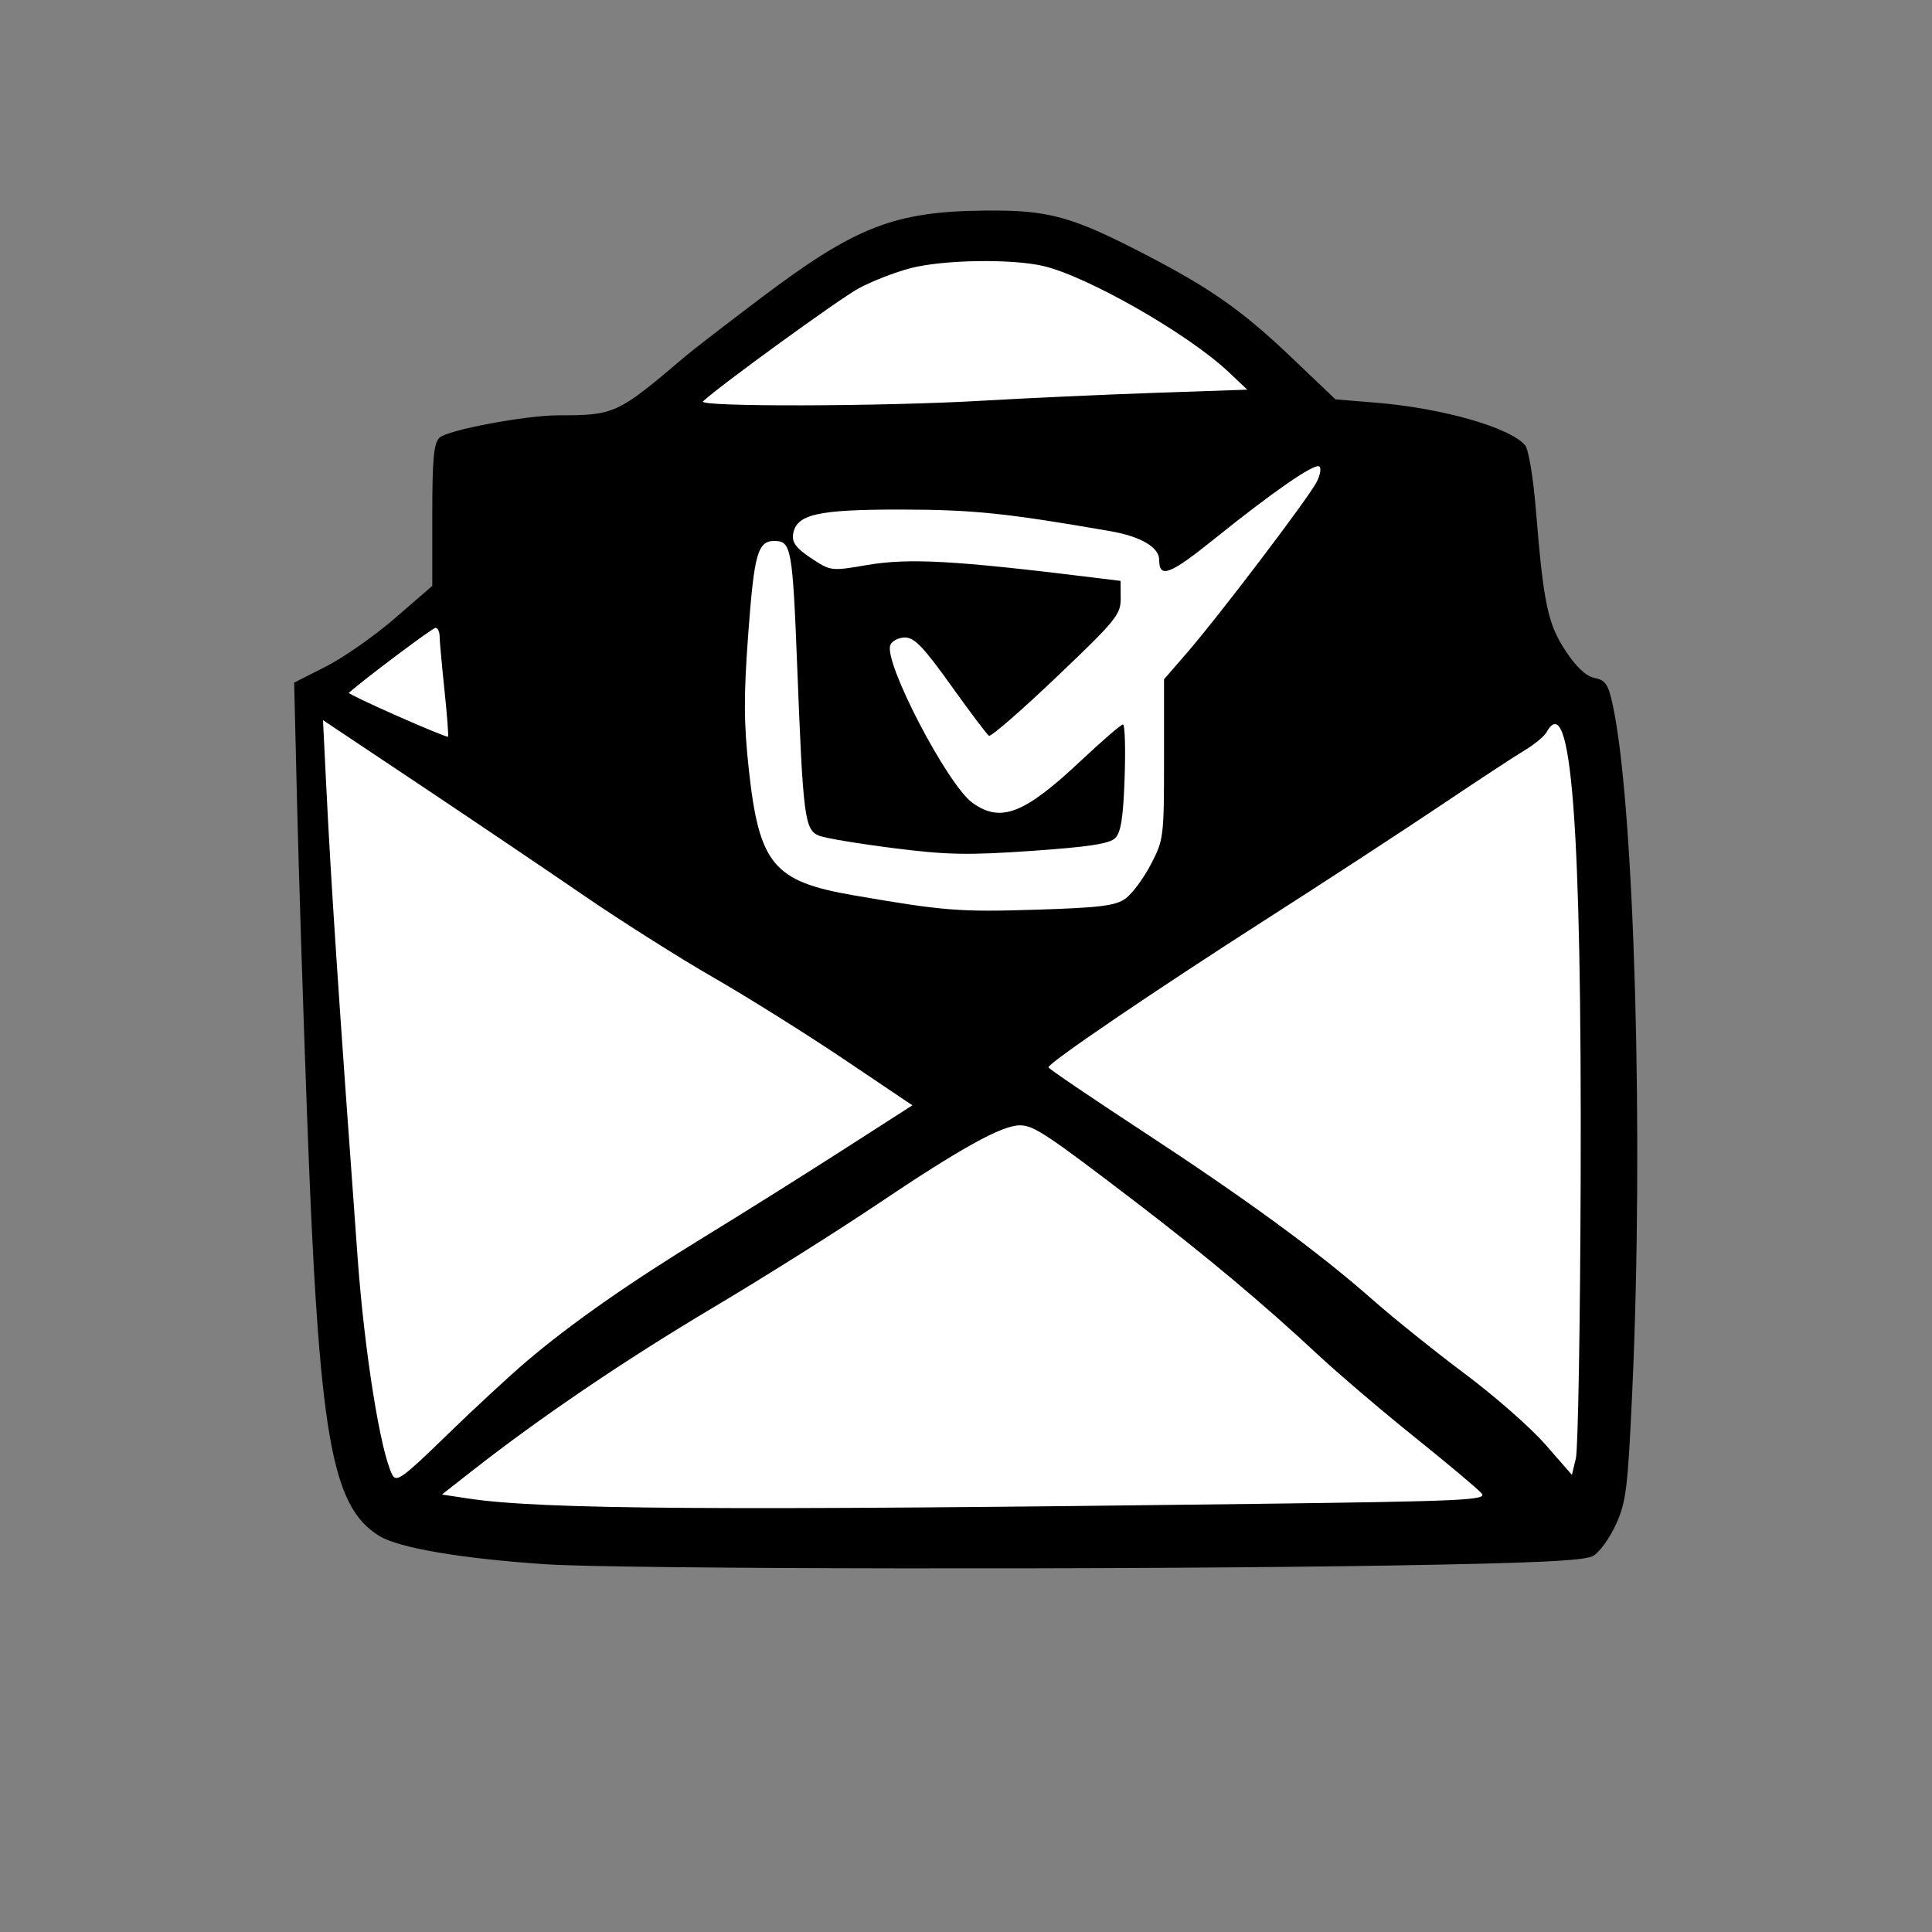 <svg width="100" height="100" viewBox="0 0 100 100" fill="none" xmlns="http://www.w3.org/2000/svg">
<rect x="0" y="0" width="100" height="100" fill="#808080" stroke="none"/>
<path d="M26.125 78.406C24.475 78.251 22.984 78.034 22.812 77.923C22.64 77.812 22.5 77.467 22.5 77.157C22.5 76.199 29.428 71.211 37.125 66.627C39.875 64.989 43.7 62.584 45.625 61.282C51.324 57.429 52.711 56.927 54.516 58.064C57.036 59.652 65.248 66.283 68.539 69.389C69.729 70.512 71.867 72.343 73.289 73.458C77.43 76.704 77.558 76.828 77.461 77.513L77.375 78.125L73.25 78.295C65.397 78.62 29.316 78.704 26.125 78.406ZM19.765 76.893C19.416 76.472 18.61 72.718 18.259 69.875C18.122 68.775 17.836 65.119 17.622 61.75C17.407 58.381 17.119 54.219 16.98 52.5C16.586 47.626 16.037 37.146 16.164 36.938C16.489 36.407 17.683 36.891 19.713 38.375C20.935 39.269 22.045 40 22.18 40C22.315 40 22.864 40.316 23.4 40.703C24.328 41.373 27.928 43.848 32 46.616C33.031 47.317 34.719 48.383 35.75 48.983C36.781 49.584 38.044 50.34 38.557 50.663C39.07 50.986 39.551 51.25 39.626 51.25C39.702 51.25 41.532 52.451 43.694 53.918C48.635 57.272 48.617 57.208 45.25 59.432C43.944 60.295 41.433 61.873 39.67 62.938C31.915 67.625 28.231 70.362 23.35 75.061C21.084 77.242 20.361 77.612 19.765 76.893ZM79.059 75.016C78.197 74.075 76.176 72.312 74.566 71.097C72.957 69.882 70.793 68.146 69.757 67.24C66.938 64.773 59.806 59.681 55.112 56.785C54.002 56.099 53.75 55.818 53.75 55.263C53.75 54.313 56.737 52.219 71.375 42.903C73.162 41.766 75.513 40.197 76.6 39.417C77.686 38.638 78.682 38 78.814 38C78.945 38 79.274 37.719 79.544 37.375C80.203 36.538 81.183 36.541 81.502 37.381C82.042 38.802 82.292 43.752 82.404 55.25C82.469 61.919 82.432 69.456 82.323 72L82.125 76.625L81.375 76.676C80.74 76.718 80.385 76.464 79.059 75.016ZM44.59 47.148C39.425 46.247 38.746 45.574 38.234 40.851C37.914 37.909 38.108 29.406 38.519 28.326C38.644 27.996 39.127 27.567 39.593 27.372C40.058 27.178 40.503 26.853 40.581 26.65C40.804 26.067 42.384 25.734 45.625 25.584C48.104 25.47 49.362 25.56 52.875 26.102C60.242 27.238 60.5 27.308 60.5 28.156C60.5 28.345 60.549 28.5 60.61 28.5C60.671 28.5 62.218 27.372 64.047 25.994C66.77 23.943 67.511 23.5 68.125 23.556C68.745 23.613 68.889 23.749 68.957 24.344C69.07 25.334 67.16 28.105 62.732 33.375L61.052 35.375L60.956 39.75C60.85 44.587 60.652 45.311 59.007 46.875L58.218 47.625L53.046 47.673C48.628 47.715 47.397 47.639 44.59 47.148ZM21.625 38.39C21.212 38.192 20.115 37.693 19.187 37.281C16.804 36.222 16.858 35.856 19.743 33.546C20.977 32.558 22.217 31.75 22.499 31.75C23.259 31.75 23.509 32.707 23.57 35.85L23.625 38.625L23 38.688C22.656 38.722 22.037 38.588 21.625 38.39ZM35.91 21.577C35.48 21.147 35.82 20.278 36.687 19.591C41.548 15.74 44.083 14.068 46.069 13.402C47.695 12.857 51.762 12.625 53.625 12.971C56.228 13.455 61.407 16.267 64.207 18.716C64.851 19.28 65.02 19.605 64.957 20.159L64.875 20.875L62.25 20.924C60.806 20.95 57.206 21.09 54.25 21.234C47.281 21.573 36.115 21.782 35.91 21.577Z" fill="white"/>
<path d="M28.25 80.966C23.897 80.676 20.635 80.121 19.63 79.5C17.131 77.956 16.51 74.337 15.894 57.747C15.693 52.315 15.46 45.051 15.377 41.603L15.225 35.334L16.88 34.494C17.79 34.032 19.398 32.905 20.454 31.989L22.375 30.325V26.67C22.375 23.748 22.45 22.942 22.75 22.653C23.158 22.26 27.204 21.497 28.884 21.497C31.824 21.497 31.95 21.438 35.5 18.42C35.843 18.128 37.552 16.809 39.296 15.491C44.279 11.724 46.264 10.945 51 10.899C54.302 10.868 55.484 11.196 59.397 13.233C62.715 14.961 64.332 16.105 66.864 18.518L69.125 20.672L71.202 20.841C74.658 21.123 78.176 22.129 78.944 23.055C79.119 23.265 79.364 24.746 79.498 26.402C79.891 31.244 80.113 32.295 81.038 33.695C81.599 34.542 82.094 35.003 82.539 35.092C83.106 35.206 83.244 35.414 83.482 36.522C84.6 41.736 85.087 58.924 84.486 71.997C84.254 77.06 84.169 77.751 83.637 78.913C83.313 79.623 82.783 80.353 82.461 80.534C82.017 80.785 79.477 80.905 72 81.03C58.362 81.257 32.034 81.219 28.25 80.966ZM64.943 77.841C75.769 77.703 76.979 77.647 76.693 77.302C76.518 77.091 74.968 75.789 73.25 74.409C71.531 73.03 69.24 71.076 68.159 70.068C65.412 67.503 62.392 64.975 58.794 62.225C54.143 58.671 53.502 58.247 52.785 58.247C51.854 58.248 49.729 59.425 45.383 62.348C43.316 63.738 39.487 66.147 36.875 67.701C32.365 70.383 27.959 73.369 24.459 76.114L22.875 77.356L24.25 77.565C27.995 78.132 37.193 78.195 64.943 77.841ZM27.25 70.468C29.535 68.522 32.572 66.396 36.5 63.993C38.356 62.858 41.528 60.867 43.55 59.57L47.225 57.211L43.675 54.822C41.722 53.509 38.689 51.609 36.935 50.601C35.181 49.593 32.143 47.67 30.185 46.328C28.227 44.985 24.396 42.399 21.672 40.581L16.718 37.275L16.881 40.573C17.135 45.742 17.509 51.376 18.512 65.122C18.868 69.996 19.692 75.148 20.305 76.335C20.516 76.743 20.845 76.505 23.084 74.324C24.482 72.964 26.356 71.228 27.25 70.468ZM81.815 60.997C81.873 42.692 81.332 35.607 80.052 37.894C79.93 38.112 79.422 38.534 78.923 38.831C78.425 39.128 76.466 40.414 74.571 41.688C72.675 42.962 68.624 45.606 65.567 47.563C59.703 51.318 54.238 55.033 54.267 55.245C54.277 55.315 56.431 56.778 59.055 58.497C64.552 62.098 68.223 64.785 71.051 67.277C72.146 68.242 74.298 69.969 75.833 71.117C77.368 72.264 79.24 73.908 79.993 74.771L81.361 76.339L81.567 75.481C81.68 75.008 81.792 68.49 81.815 60.997ZM58.25 46.514C58.593 46.269 59.184 45.477 59.562 44.754C60.231 43.474 60.25 43.331 60.25 39.3V35.16L61.458 33.766C63.102 31.868 67.711 25.796 68.146 24.956C68.339 24.581 68.401 24.215 68.282 24.142C68.018 23.979 65.899 25.446 62.816 27.925C60.556 29.743 60 29.953 60 28.988C60 28.326 59.055 27.769 57.465 27.492C52.09 26.558 50.337 26.378 46.625 26.375C42.276 26.371 41.197 26.622 41.047 27.673C40.989 28.078 41.231 28.393 41.987 28.893C42.996 29.561 43.021 29.564 44.859 29.249C47.037 28.877 49.376 29.005 56.562 29.89L58 30.067L58.007 30.969C58.014 31.805 57.77 32.105 54.695 35.034C52.869 36.774 51.291 38.146 51.188 38.083C51.086 38.02 50.204 36.85 49.227 35.483C47.812 33.5 47.329 32.997 46.843 32.997C46.508 32.997 46.165 33.175 46.081 33.394C45.738 34.29 49.048 40.635 50.34 41.559C51.801 42.603 53.02 42.13 55.941 39.381C57.043 38.345 58.026 37.497 58.125 37.497C58.224 37.497 58.263 38.732 58.211 40.242C58.14 42.302 58.02 43.084 57.726 43.377C57.433 43.67 56.362 43.836 53.424 44.04C50.114 44.271 49.012 44.25 46.263 43.901C44.476 43.675 42.745 43.388 42.416 43.263C41.648 42.97 41.569 42.376 41.264 34.52C41.026 28.419 40.954 28.013 40.11 28C39.225 27.988 39.041 28.616 38.736 32.711C38.49 36.006 38.494 37.385 38.756 39.803C39.29 44.733 40.025 45.622 44.16 46.337C48.857 47.148 49.644 47.211 53.625 47.086C56.926 46.982 57.734 46.882 58.25 46.514ZM23.006 35.724C22.87 34.43 22.756 33.175 22.754 32.934C22.752 32.694 22.655 32.497 22.54 32.497C22.389 32.497 18.785 35.202 18.058 35.861C18.021 35.895 19.146 36.432 20.558 37.056C21.97 37.679 23.154 38.164 23.189 38.133C23.225 38.102 23.142 37.017 23.006 35.724ZM50.875 20.739C53.075 20.61 57.054 20.428 59.717 20.336L64.559 20.169L63.592 19.255C61.508 17.285 56.269 14.291 53.986 13.765C52.336 13.385 48.808 13.444 47.133 13.88C46.324 14.091 45.112 14.562 44.439 14.929C43.438 15.473 37.247 19.968 36.387 20.774C36.075 21.067 45.691 21.043 50.875 20.739Z" fill="black"/>
</svg>
